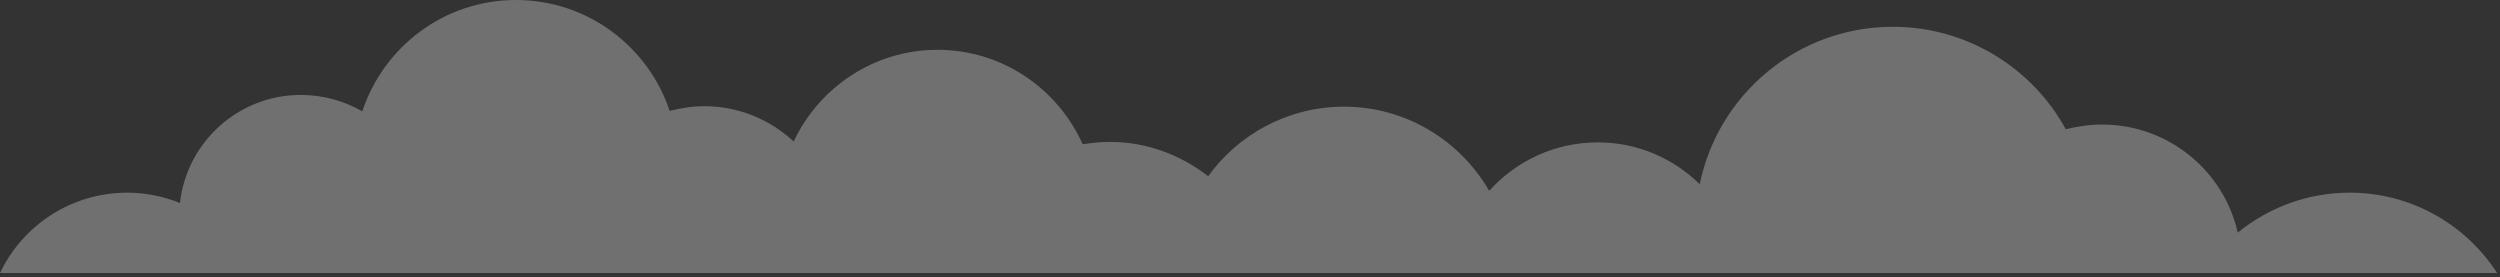 <svg width="532" height="59" viewBox="0 0 532 59" fill="none" xmlns="http://www.w3.org/2000/svg">
<rect x="0" y="0" width="532" height="59" fill="#333333" stroke="none"/>
<g style="mix-blend-mode:screen" opacity="0.3" clip-path="url(#clip0_12424_3098)">
<path d="M531.4 58.1C524.7 47.8 513.2 41 500 41C491 41 482.7 44.2 476.2 49.5C473.2 36.3 461.4 26.5 447.3 26.5C444.6 26.5 442.1 26.9 439.6 27.5C432.5 14.5 418.6 5.7 402.8 5.7C382.5 5.7 365.6 20.1 361.7 39.2C356.1 33.7 348.5 30.3 340 30.3C330.8 30.3 322.6 34.3 316.9 40.6C310.7 29.9 299.2 22.7 286 22.7C274.1 22.7 263.5 28.6 257.1 37.5C251.3 33 244.1 30.2 236.2 30.2C234.2 30.2 232.3 30.4 230.4 30.7C225.1 18.9 213.3 10.6 199.5 10.6C186 10.6 174.3 18.6 168.9 30.1C163.9 25.5 157.3 22.6 149.9 22.6C147.3 22.6 144.9 23 142.5 23.6C138 10 125.1 0 109.8 0C94.5 0 81.6 10 77.1 23.7C73.3 21.5 68.8 20.2 64 20.2C50.7 20.2 39.7 30.3 38.3 43.2C34.8 41.8 31 41 27.1 41C15.1 41 4.8 48 0 58.1H531.4Z" fill="white"/>
</g>
<defs>
<clipPath id="clip0_12424_3098">
<rect width="531.4" height="58.1" fill="white"/>
</clipPath>
</defs>
</svg>
